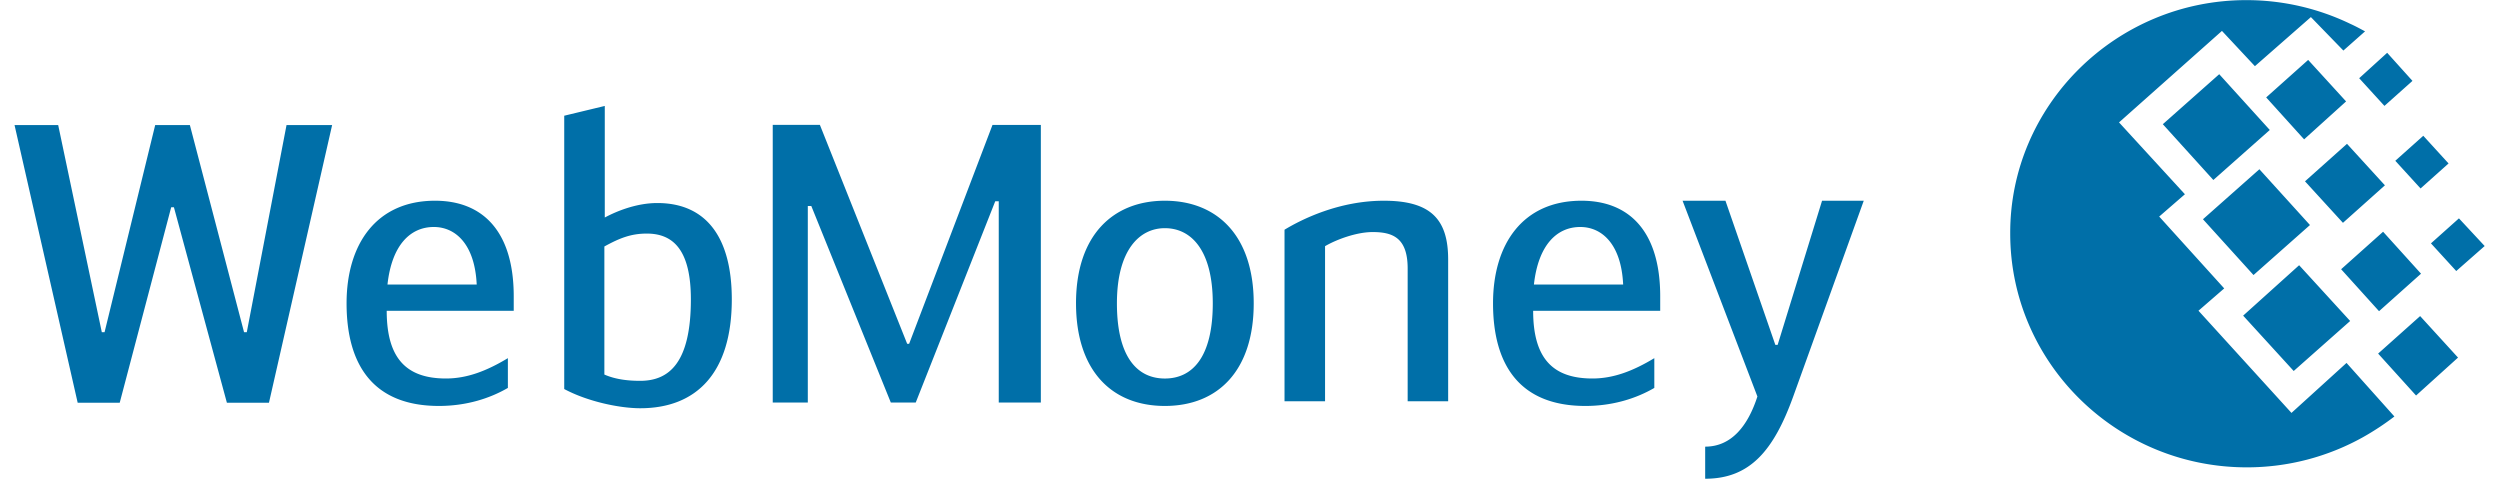 <svg xmlns="http://www.w3.org/2000/svg" width="146" height="28" viewBox="0 0 146 28"><path fill="#006FA8" fill-rule="evenodd" d="M134.612 10.589l2.453-2.19 2.214 2.424-2.451 2.19-2.216-2.424zm7.356 3.623l1.634-1.46 1.503 1.616-1.66 1.46-1.477-1.616zm-4.192-9.644l1.635-1.485 1.477 1.641-1.636 1.46-1.476-1.616zm2.11 4.821l1.634-1.46 1.476 1.617-1.634 1.46-1.477-1.617zm-1.003 11.26l2.453-2.19 2.213 2.424-2.451 2.215-2.215-2.449zm-2.161-4.926l2.451-2.19 2.215 2.45-2.452 2.19-2.214-2.45zm-4.377-10.034l2.452-2.19 2.215 2.424-2.452 2.215-2.215-2.45zm-6.036 1.564l3.294-2.92 2.953 3.258-3.296 2.92-2.951-3.258zM131 18.433l3.269-2.944 2.98 3.257-3.297 2.92-2.952-3.232zm-2.347-5.629l3.295-2.92 2.954 3.258-3.297 2.92-2.952-3.258zM131.185.007c2.162 0 4.218.495 6.064 1.381.29.13.58.287.87.443l-1.266 1.121-1.897-1.954-3.27 2.866-1.924-2.059-6.011 5.343 3.848 4.196-1.502 1.303 3.797 4.196-1.503 1.303 5.431 5.968 3.215-2.919 2.796 3.128a15.61 15.61 0 0 1-1.819 1.2 13.902 13.902 0 0 1-6.802 1.77c-7.62 0-13.815-6.123-13.815-13.654C117.37 6.158 123.566.007 131.185.007zM15.708 23.518H13.25l-3.093-11.413h-.16L6.992 23.518H4.536L.849 7.304h2.549l2.548 12.098h.16L9.063 7.304h2.026l3.164 12.098h.159l2.321-12.098h2.663l-3.688 16.214zm13.952-2.602v1.738c-1.024.595-2.389 1.053-4.028 1.053-3.822 0-5.392-2.379-5.392-5.992 0-3.477 1.751-5.993 5.165-5.993 2.844 0 4.597 1.854 4.597 5.58v.847h-7.418c0 2.743 1.114 3.955 3.459 3.955 1.228 0 2.366-.435 3.617-1.188zm-7.03-4.3h5.21c-.114-2.401-1.275-3.36-2.503-3.36-1.388 0-2.459 1.074-2.708 3.36zm12.689-3.913c.68-.364 1.841-.846 3.07-.846 2.823 0 4.348 1.967 4.348 5.626 0 4.277-2.049 6.358-5.347 6.358-1.207 0-3.073-.39-4.439-1.122V6.758l2.368-.571v6.516zm-.024 9.17c.728.32 1.525.367 2.095.367 1.684 0 2.957-1.053 2.957-4.757 0-2.904-1.047-3.842-2.57-3.842-.912 0-1.571.252-2.482.754v7.478zm17.684-1.795h.114l4.869-12.784h2.823v16.215h-2.458V11.754h-.205l-4.643 11.755h-1.455L47.38 12.03h-.204v11.48h-2.048V7.294h2.754l5.097 12.784zm9.86-2.363c0-4.004 2.186-5.993 5.189-5.993 3.005 0 5.189 1.99 5.189 5.993 0 3.91-2.071 5.992-5.19 5.992-3.117 0-5.187-2.083-5.187-5.992zm7.987 0c0-3.087-1.25-4.39-2.798-4.39-1.502 0-2.8 1.303-2.8 4.39 0 3.133 1.185 4.39 2.8 4.39 1.615 0 2.798-1.257 2.798-4.39zm4.19-4.3c1.024-.618 3.187-1.693 5.803-1.693 2.73 0 3.753 1.075 3.753 3.43v8.28h-2.365v-7.753c0-1.807-.886-2.127-2.048-2.127-.91 0-2.071.413-2.776.824v9.056h-2.367V13.416zm21.596 7.501v1.738c-1.023.595-2.389 1.053-4.028 1.053-3.82 0-5.391-2.379-5.391-5.992 0-3.477 1.75-5.993 5.165-5.993 2.845 0 4.598 1.854 4.598 5.58v.847h-7.42c0 2.743 1.116 3.955 3.46 3.955 1.227 0 2.367-.435 3.616-1.188zm-7.03-4.3h5.21c-.112-2.401-1.274-3.36-2.503-3.36-1.388 0-2.456 1.074-2.708 3.36zm16.826-4.894h2.435l-4.119 11.433c-1.14 3.156-2.526 4.803-5.142 4.803v-1.874c1.548 0 2.503-1.236 3.05-2.929l-4.37-11.433h2.504l2.913 8.416h.136l2.593-8.416z"/></svg>